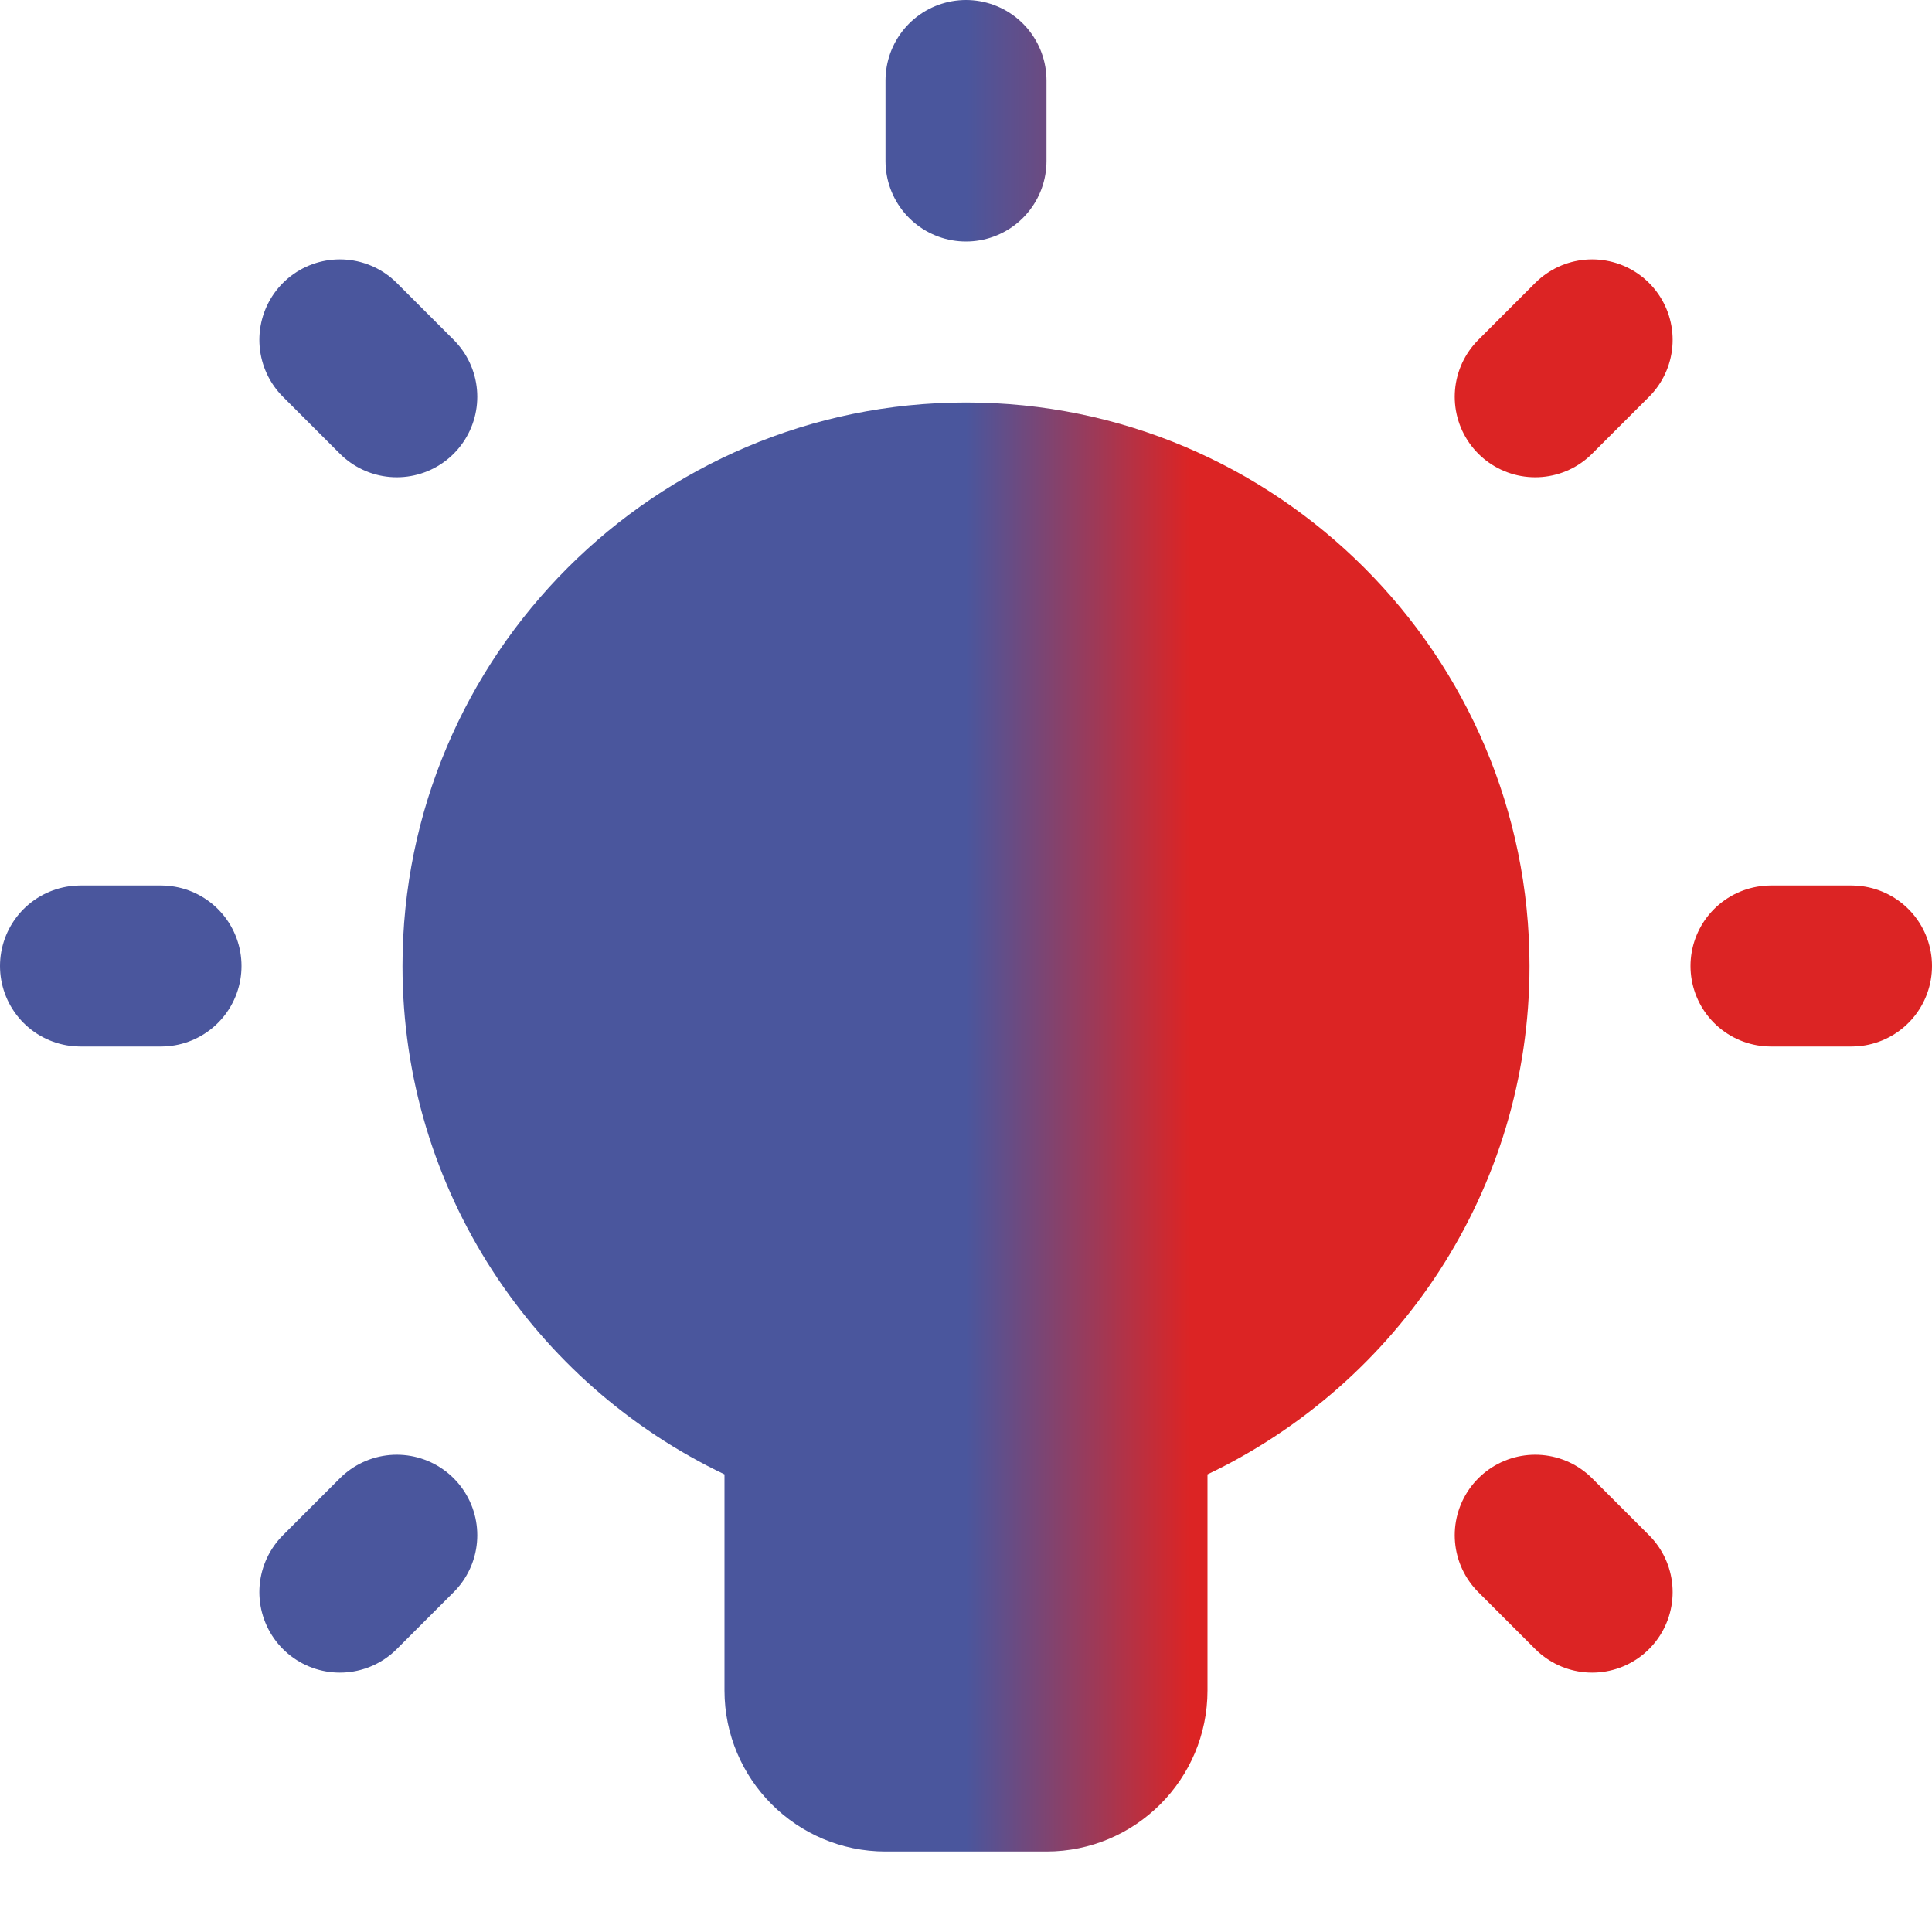 <svg fill="url(#gradient)" xmlns="http://www.w3.org/2000/svg"  viewBox="0 0 24 24" width="48px" height="48px">
    <defs>
        <linearGradient id="gradient">
            <stop offset="50%" style="stop-color: #4A569D"></stop>
            <stop offset="70%" style="stop-color: #DC2424"></stop>
        </linearGradient>
    </defs>
    <path fill="none" stroke="url(#gradient)" stroke-linecap="round" stroke-miterlimit="10" stroke-width="2" d="M23 12L22 12M2 12L1 12M12 2L12 1M19.778 19.778L19.071 19.071M4.929 4.929L4.222 4.222M4.222 19.778L4.929 19.071M19.071 4.929L19.778 4.222"/><path d="M19,12c0-3.86-3.14-7-7-7s-7,3.14-7,7c0,2.785,1.639,5.189,4,6.315V21c0,1.103,0.897,2,2,2h2c1.103,0,2-0.897,2-2v-2.685C17.361,17.189,19,14.785,19,12z"/></svg>